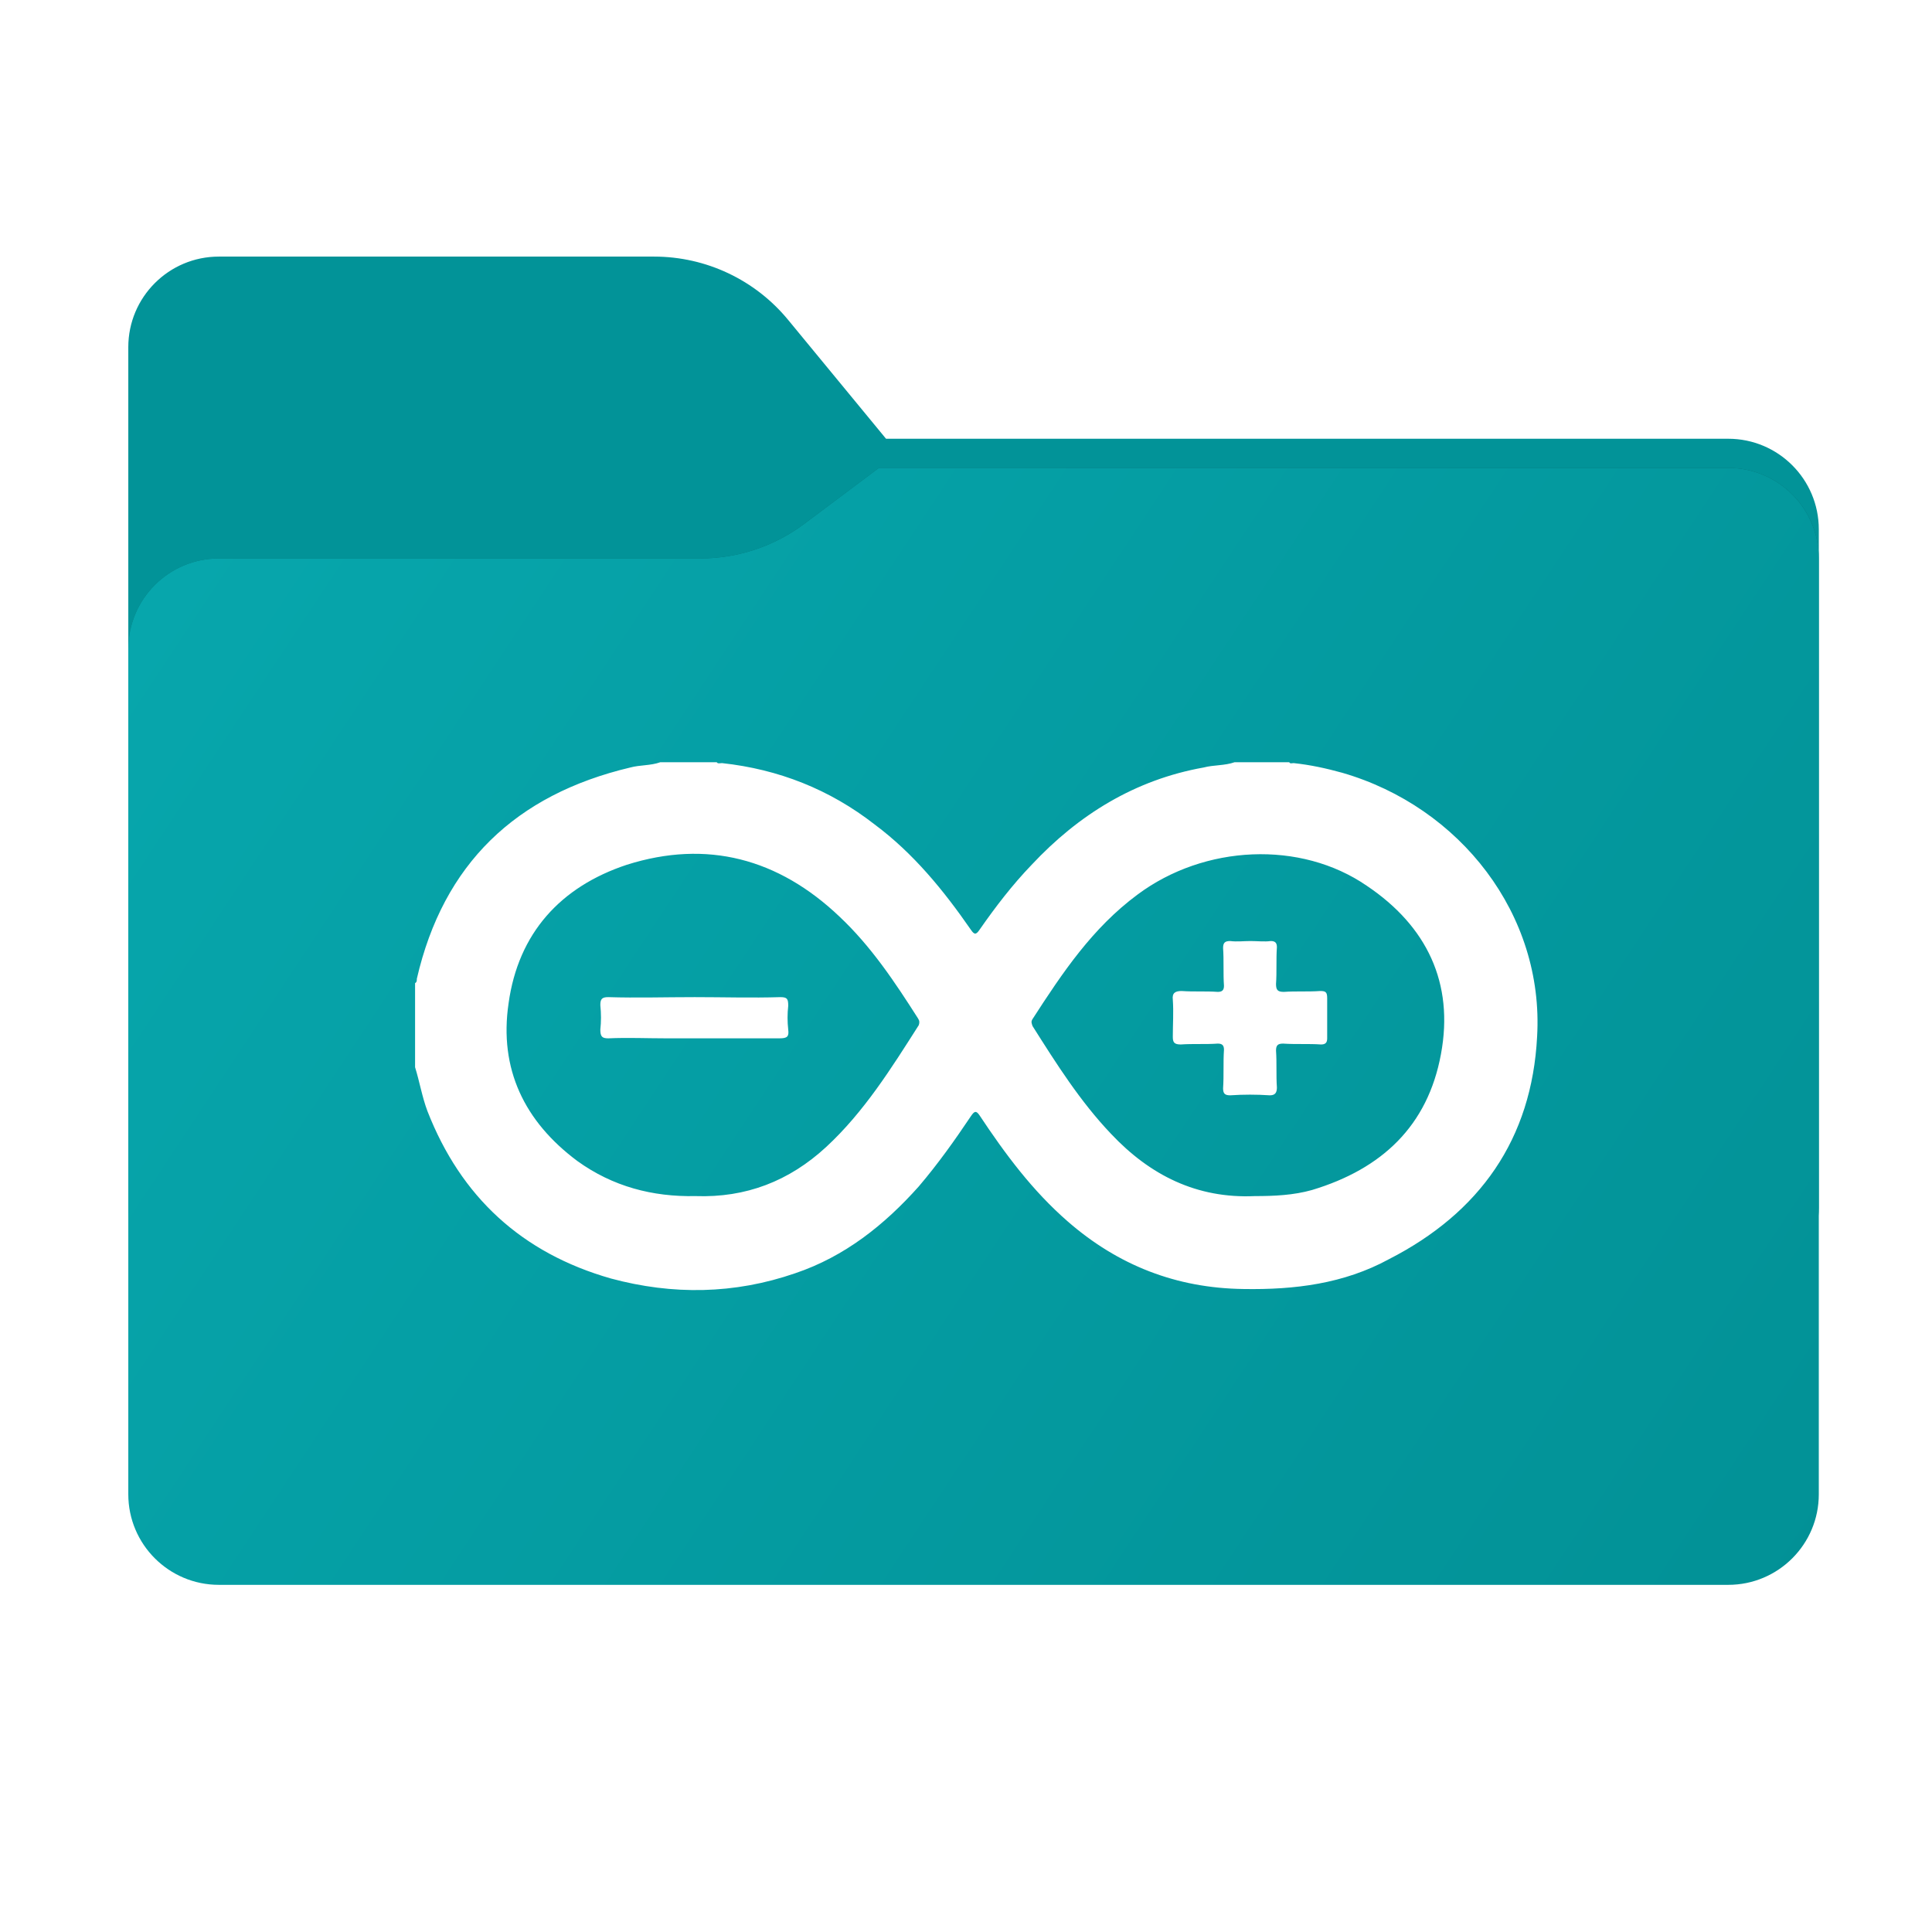 <svg width="256" height="256" viewBox="0 0 256 256" fill="none" xmlns="http://www.w3.org/2000/svg">
<g clip-path="url(#clip0_2019_32504)">
<path fill-rule="evenodd" clip-rule="evenodd" d="M104.425 42.378C100.056 37.073 93.544 34 86.671 34H29C22.373 34 17 39.373 17 46V58.137V68.2V160C17 166.627 22.373 172 29 172H229C235.627 172 241 166.627 241 160V70.137C241 63.51 235.627 58.137 229 58.137H117.404L104.425 42.378Z" fill="#029398"/>
<mask id="mask0_2019_32504" style="mask-type:alpha" maskUnits="userSpaceOnUse" x="17" y="34" width="224" height="138">
<path fill-rule="evenodd" clip-rule="evenodd" d="M104.425 42.378C100.056 37.073 93.544 34 86.671 34H29C22.373 34 17 39.373 17 46V58.137V68.2V160C17 166.627 22.373 172 29 172H229C235.627 172 241 166.627 241 160V70.137C241 63.51 235.627 58.137 229 58.137H117.404L104.425 42.378Z" fill="url(#paint0_linear_2019_32504)"/>
</mask>
<g mask="url(#mask0_2019_32504)">
<g style="mix-blend-mode:multiply" filter="url(#filter0_f_2019_32504)">
<path fill-rule="evenodd" clip-rule="evenodd" d="M92.789 74C97.764 74 102.605 72.387 106.586 69.402L116.459 62H229C235.627 62 241 67.373 241 74V108V160C241 166.627 235.627 172 229 172H29C22.373 172 17 166.627 17 160L17 108V86C17 79.373 22.373 74 29 74H87H92.789Z" fill="black" fill-opacity="0.3"/>
</g>
</g>
<g filter="url(#filter1_ii_2019_32504)">
<path fill-rule="evenodd" clip-rule="evenodd" d="M92.789 74C97.764 74 102.605 72.387 106.586 69.402L116.459 62H229C235.627 62 241 67.373 241 74V108V198C241 204.627 235.627 210 229 210H29C22.373 210 17 204.627 17 198L17 108V86C17 79.373 22.373 74 29 74H87H92.789Z" fill="url(#paint1_linear_2019_32504)"/>
</g>
<path fill-rule="evenodd" clip-rule="evenodd" d="M55 141.416V130.267C55.234 130.151 55.234 129.919 55.234 129.687C58.74 114.472 68.325 105.297 83.519 101.697C84.805 101.348 86.208 101.465 87.493 101H94.974C95.091 101.232 95.441 101.116 95.675 101.116C103.156 101.929 109.935 104.6 115.896 109.246C121.039 113.079 125.013 117.957 128.636 123.182C129.103 123.879 129.338 123.879 129.805 123.182C131.909 120.163 134.13 117.26 136.701 114.588C142.896 107.968 150.377 103.323 159.493 101.697C160.779 101.348 162.298 101.465 163.584 101H170.831C170.947 101.232 171.182 101.116 171.415 101.116C173.636 101.348 175.74 101.813 177.844 102.394C193.506 106.923 204.61 121.208 203.675 137.352C202.973 150.941 196.077 160.696 184.038 166.851C178.078 170.104 171.532 170.917 164.753 170.8C155.87 170.684 148.156 167.664 141.493 161.858C136.818 157.792 133.195 152.915 129.805 147.804C129.338 147.108 129.103 147.224 128.636 147.921C126.532 151.057 124.311 154.192 121.74 157.212C117.182 162.322 111.922 166.503 105.376 168.71C97.312 171.497 89.13 171.613 80.948 169.407C69.143 166.038 61.078 158.605 56.636 147.224C55.935 145.366 55.584 143.275 55 141.416ZM92.169 158.489C98.831 158.721 104.558 156.515 109.467 151.986C114.493 147.34 118.116 141.533 121.74 135.842C121.857 135.494 121.857 135.262 121.623 134.913C118.584 130.151 115.428 125.39 111.221 121.44C103.156 113.775 93.688 111.22 83.052 114.588C74.286 117.492 68.675 123.647 67.39 132.938C66.104 141.649 69.493 148.617 76.506 153.844C81.182 157.212 86.442 158.605 92.169 158.489ZM166.272 158.489C168.843 158.489 171.415 158.373 173.87 157.676C183.103 154.889 189.181 149.198 190.935 139.675C192.688 130.267 189.065 122.718 181.117 117.376C172.351 111.337 159.61 111.917 150.727 118.537C144.766 122.95 140.792 128.874 136.818 135.029C136.584 135.378 136.701 135.61 136.818 135.958C139.974 140.952 143.13 145.946 147.221 150.243C152.363 155.702 158.558 158.838 166.272 158.489Z" fill="white"/>
<path fill-rule="evenodd" clip-rule="evenodd" d="M92.053 132.126C95.794 132.126 99.651 132.243 103.391 132.126C104.326 132.126 104.443 132.359 104.443 133.288C104.326 134.334 104.326 135.379 104.443 136.424C104.56 137.353 104.326 137.585 103.274 137.585H88.313C85.742 137.585 83.17 137.469 80.599 137.585C79.781 137.585 79.547 137.353 79.547 136.424C79.664 135.379 79.664 134.334 79.547 133.172C79.547 132.359 79.781 132.126 80.599 132.126C84.339 132.243 88.196 132.126 92.053 132.126ZM165.69 124.693C166.624 124.693 167.559 124.809 168.378 124.693C168.962 124.693 169.196 124.926 169.196 125.506C169.079 127.133 169.196 128.759 169.079 130.384C169.079 131.197 169.313 131.43 170.131 131.43C171.65 131.314 173.287 131.43 174.923 131.314C175.625 131.314 175.858 131.43 175.858 132.243V137.585C175.858 138.166 175.625 138.398 175.04 138.398C173.404 138.282 171.767 138.398 170.014 138.282C169.313 138.282 169.079 138.514 169.079 139.211C169.196 140.837 169.079 142.463 169.196 144.089C169.196 144.786 168.962 145.135 168.261 145.135C166.507 145.018 164.755 145.018 163.001 145.135C162.3 145.135 162.066 144.902 162.066 144.205C162.183 142.463 162.066 140.837 162.183 139.095C162.183 138.514 161.949 138.282 161.365 138.282C159.728 138.398 158.092 138.282 156.456 138.398C155.52 138.398 155.404 138.05 155.404 137.353C155.404 135.727 155.52 134.101 155.404 132.475C155.287 131.546 155.755 131.314 156.572 131.314C158.209 131.43 159.728 131.314 161.365 131.43C161.949 131.43 162.183 131.197 162.183 130.617C162.066 128.991 162.183 127.249 162.066 125.623C162.066 124.926 162.3 124.693 163.001 124.693C163.936 124.809 164.755 124.693 165.69 124.693Z" fill="white"/>
</g>
<defs>
<filter id="filter0_f_2019_32504" x="-20" y="25" width="298" height="184" filterUnits="userSpaceOnUse" color-interpolation-filters="sRGB">
<feFlood flood-opacity="0" result="BackgroundImageFix"/>
<feBlend mode="normal" in="SourceGraphic" in2="BackgroundImageFix" result="shape"/>
<feGaussianBlur stdDeviation="18.5" result="effect1_foregroundBlur_2019_32504"/>
</filter>
<filter id="filter1_ii_2019_32504" x="17" y="62" width="224" height="148" filterUnits="userSpaceOnUse" color-interpolation-filters="sRGB">
<feFlood flood-opacity="0" result="BackgroundImageFix"/>
<feBlend mode="normal" in="SourceGraphic" in2="BackgroundImageFix" result="shape"/>
<feColorMatrix in="SourceAlpha" type="matrix" values="0 0 0 0 0 0 0 0 0 0 0 0 0 0 0 0 0 0 127 0" result="hardAlpha"/>
<feOffset dy="-4"/>
<feComposite in2="hardAlpha" operator="arithmetic" k2="-1" k3="1"/>
<feColorMatrix type="matrix" values="0 0 0 0 0 0 0 0 0 0 0 0 0 0 0 0 0 0 0.25 0"/>
<feBlend mode="normal" in2="shape" result="effect1_innerShadow_2019_32504"/>
<feColorMatrix in="SourceAlpha" type="matrix" values="0 0 0 0 0 0 0 0 0 0 0 0 0 0 0 0 0 0 127 0" result="hardAlpha"/>
<feOffset dy="4"/>
<feComposite in2="hardAlpha" operator="arithmetic" k2="-1" k3="1"/>
<feColorMatrix type="matrix" values="0 0 0 0 1 0 0 0 0 1 0 0 0 0 1 0 0 0 0.25 0"/>
<feBlend mode="normal" in2="effect1_innerShadow_2019_32504" result="effect2_innerShadow_2019_32504"/>
</filter>
<linearGradient id="paint0_linear_2019_32504" x1="17" y1="34" x2="197.768" y2="215.142" gradientUnits="userSpaceOnUse">
<stop stop-color="#05815D"/>
<stop offset="1" stop-color="#0C575F"/>
</linearGradient>
<linearGradient id="paint1_linear_2019_32504" x1="17" y1="62" x2="241" y2="210" gradientUnits="userSpaceOnUse">
<stop stop-color="#07A7AD"/>
<stop offset="1" stop-color="#029196"/>
</linearGradient>
<clipPath id="clip0_2019_32504">
<rect width="256" height="256" fill="white"/>
</clipPath>
</defs>
</svg>
